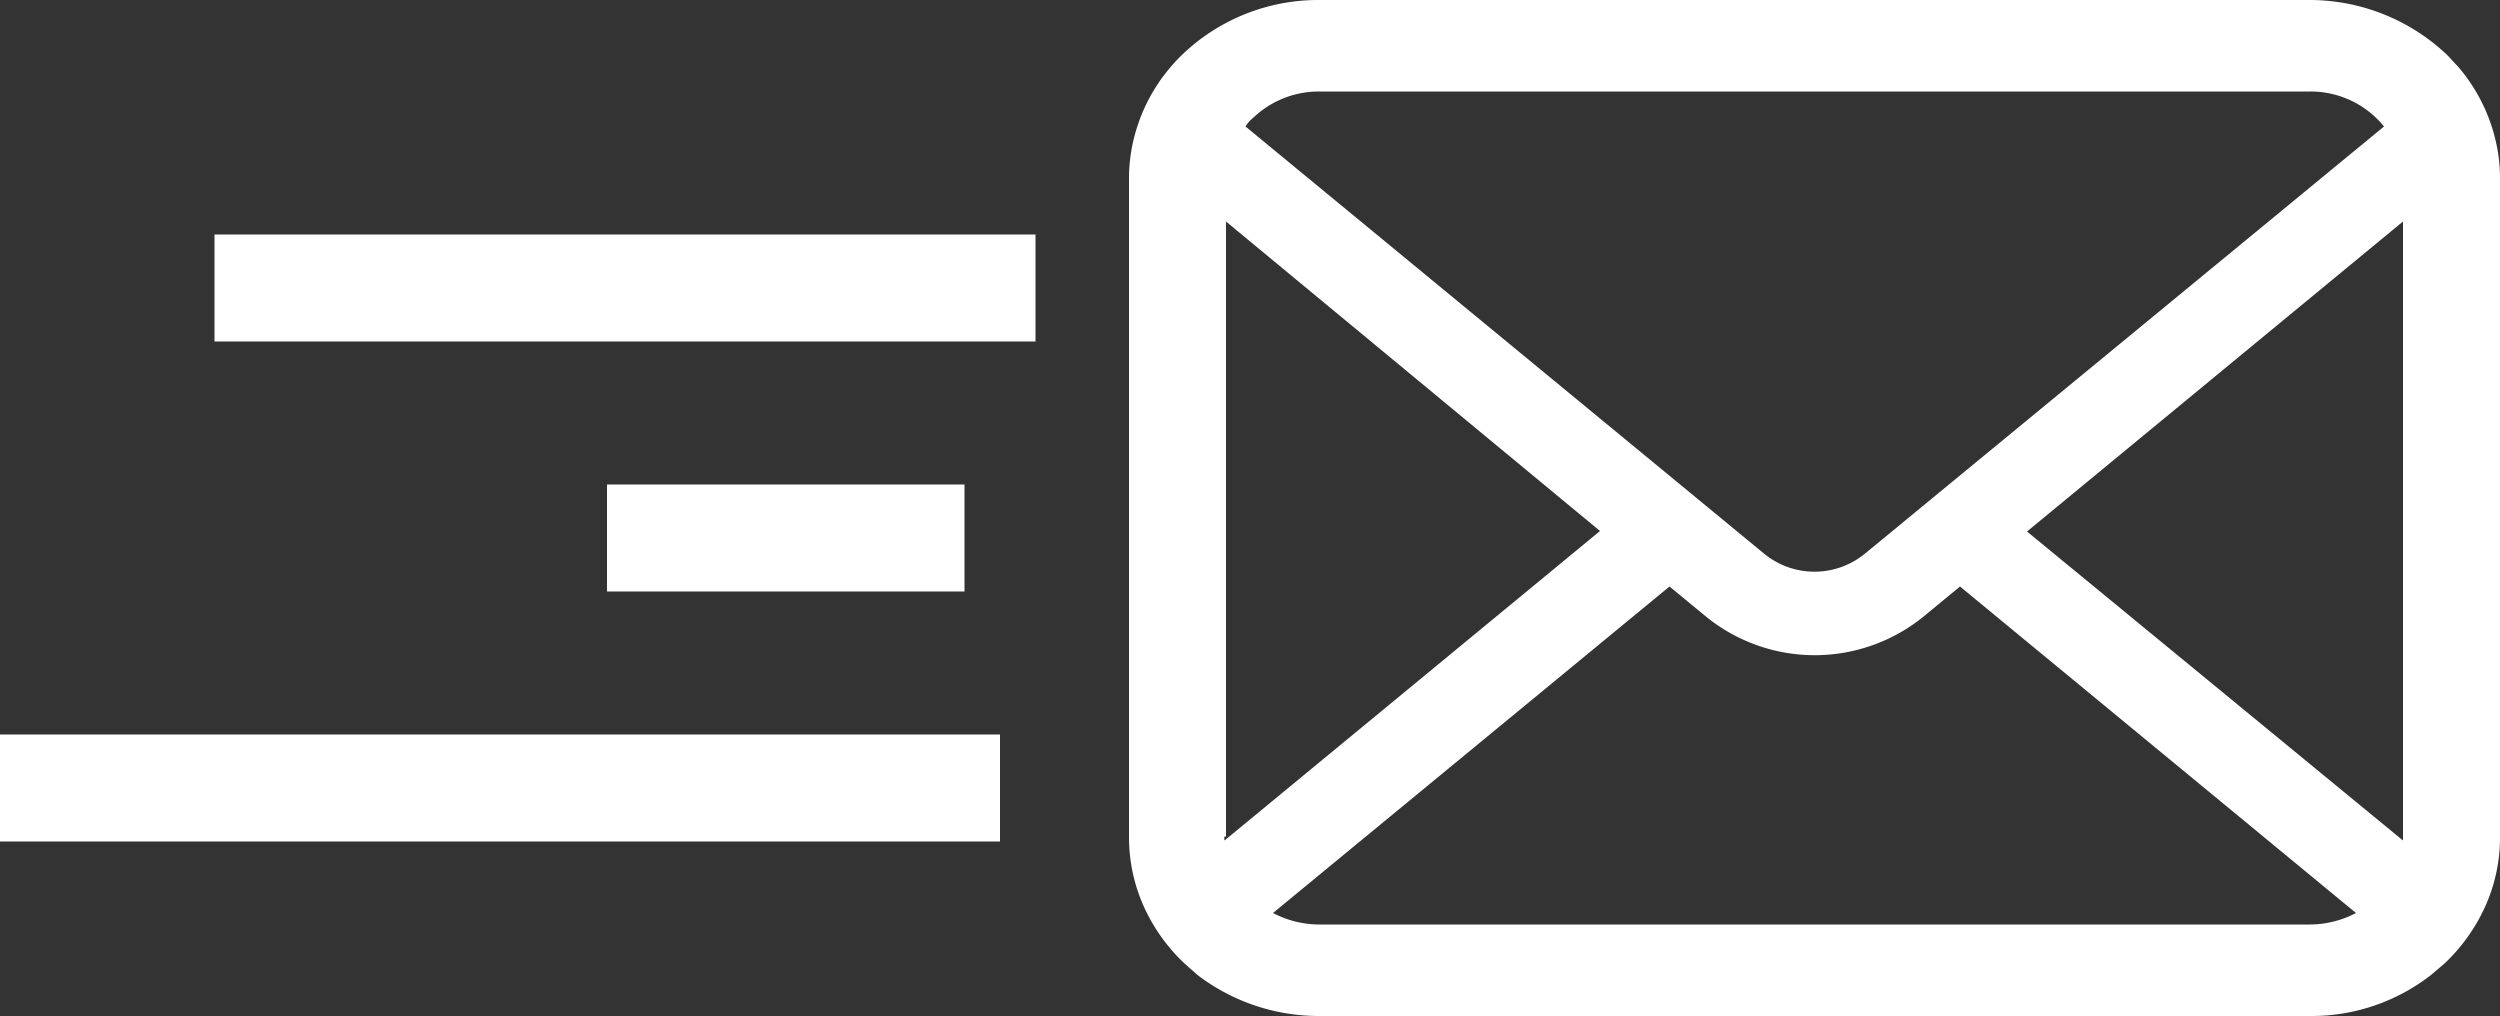 <svg xmlns="http://www.w3.org/2000/svg" viewBox="0 0 50 20.32"><rect x="0" y="0" width="50" height="20.32" fill="#333333" stroke="none"/><defs><style>.cls-1,.cls-2{fill:#fff;}.cls-2{stroke:#fff;stroke-miterlimit:10;stroke-width:2.14px;}</style></defs><title>アセット 1</title><g id="レイヤー_2" data-name="レイヤー 2"><g id="詳細ページ"><g id="コンテンツ"><g id="アイキャッチ"><g id="メール共有バナー"><g id="グループ化_881" data-name="グループ化 881"><path id="パス_421" data-name="パス 421" class="cls-1" d="M49.93,2.89a3.48,3.48,0,0,0-.78-1.57c-.09-.09-.17-.19-.26-.27A4,4,0,0,0,46.2,0H26.38a3.93,3.93,0,0,0-2.69,1.05,3.31,3.31,0,0,0-.26.27,3.48,3.48,0,0,0-.78,1.57,3.33,3.33,0,0,0-.07.7V16.73a3.38,3.38,0,0,0,.31,1.43,3.61,3.61,0,0,0,.8,1.11l.26.23a4,4,0,0,0,2.43.82H46.2a3.89,3.89,0,0,0,2.42-.82l.27-.23a3.61,3.61,0,0,0,.8-1.11h0A3.34,3.34,0,0,0,50,16.74V3.59A3.26,3.26,0,0,0,49.93,2.89ZM25.07,2.35a1.9,1.9,0,0,1,1.31-.52H46.2a1.89,1.89,0,0,1,1.48.7L37.29,11.08a1.59,1.59,0,0,1-2,0L24.91,2.53a.69.69,0,0,1,.16-.18Zm-.55,14.38V4.43L32,10.62l-7.51,6.19a.22.22,0,0,1,0-.08ZM46.2,18.49H26.38a2,2,0,0,1-.92-.23l7.93-6.53.74.61a3.45,3.45,0,0,0,4.33,0l.74-.61,7.92,6.53a2,2,0,0,1-.92.23Zm1.86-1.76v.08l-7.52-6.18,7.52-6.2Z"/></g><line class="cls-2" x1="4.29" y1="5.76" x2="20.71" y2="5.76"/><line class="cls-2" x1="12.14" y1="10.76" x2="19.29" y2="10.76"/><line class="cls-2" y1="15.76" x2="20" y2="15.76"/></g></g></g></g></g></svg>